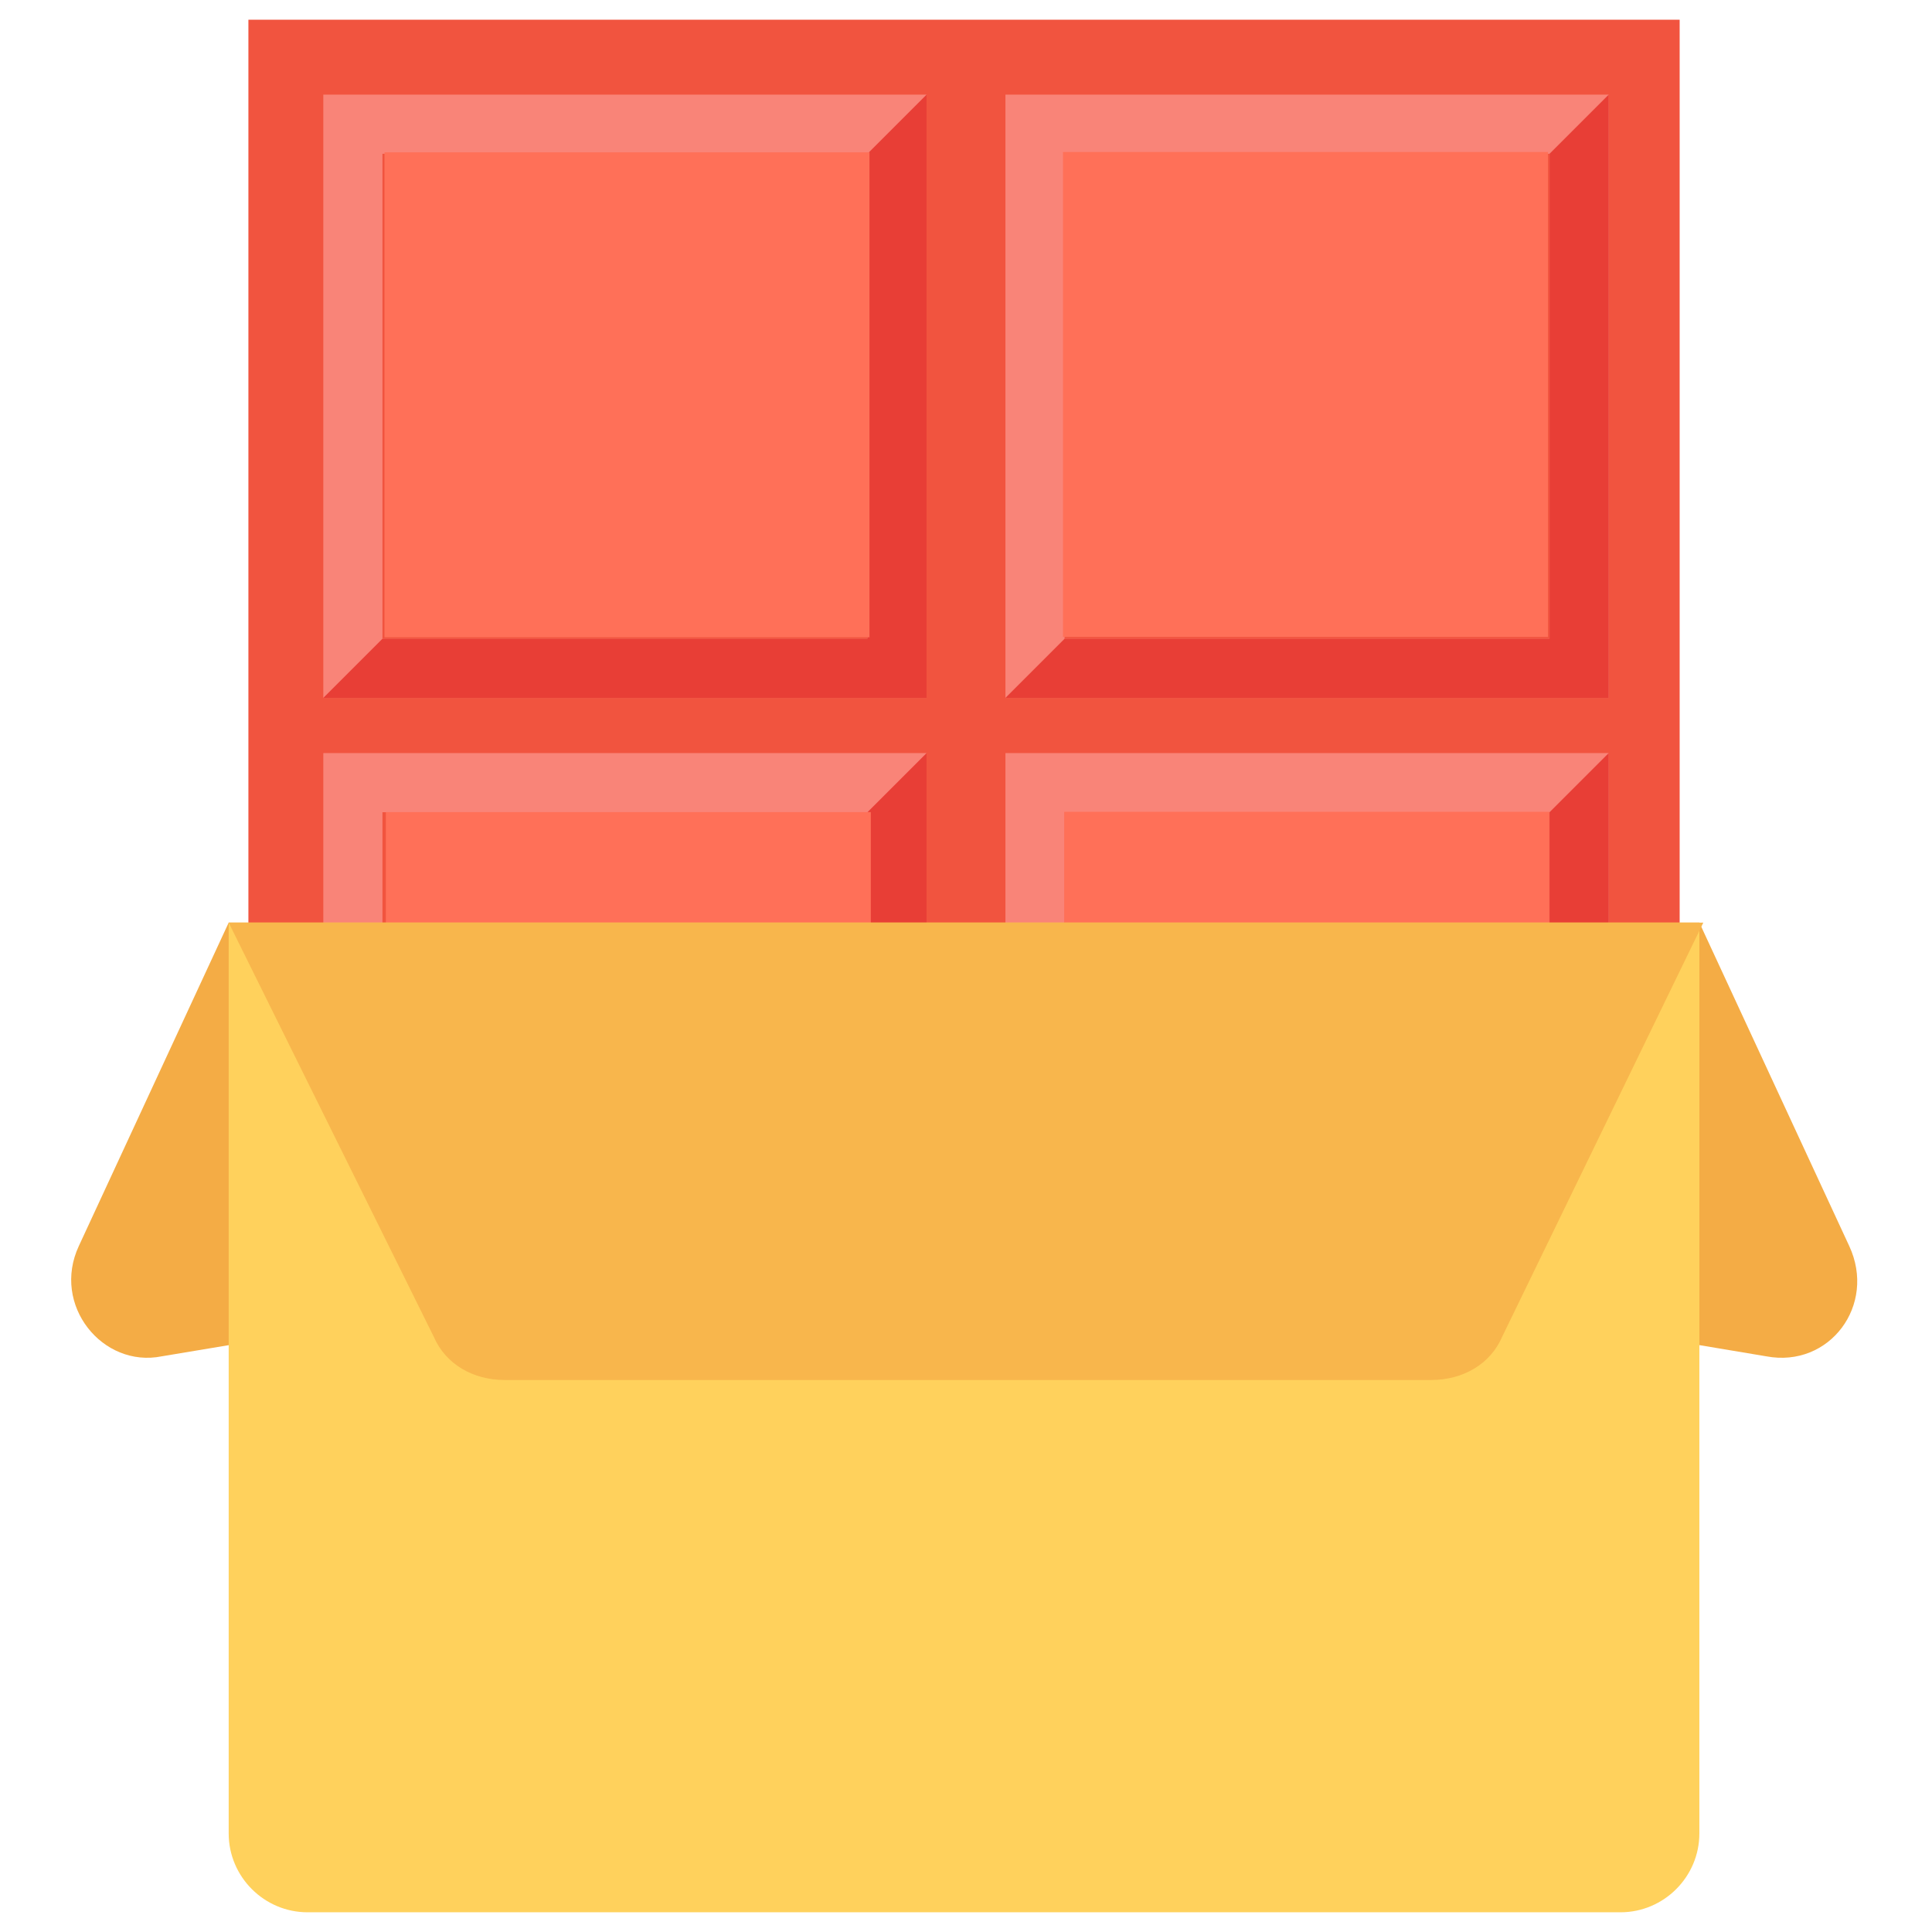 <?xml version="1.0" encoding="utf-8"?>
<!-- Generator: Adobe Illustrator 20.1.0, SVG Export Plug-In . SVG Version: 6.00 Build 0)  -->
<!DOCTYPE svg PUBLIC "-//W3C//DTD SVG 1.1//EN" "http://www.w3.org/Graphics/SVG/1.1/DTD/svg11.dtd">
<svg version="1.1" id="Layer_1" xmlns="http://www.w3.org/2000/svg" xmlns:xlink="http://www.w3.org/1999/xlink" x="0px" y="0px"
	 viewBox="0 0 49 49" enable-background="new 0 0 49 49" xml:space="preserve">
<g>
	<rect x="6.3" y="0.5" fill="#F1543F" width="36.3" height="37.2"/>
	<g>
		<path fill="#F98478" d="M8.2,2.4v15.3h15.3V2.4H8.2z M22,16.2H9.7V3.9H22V16.2z"/>
		<polygon fill="#E83E36" points="23.5,2.4 23.5,17.7 8.2,17.7 9.7,16.2 22,16.2 22,3.9 		"/>
		
			<rect x="9.7" y="3.9" transform="matrix(-1.836970e-16 1 -1 -1.836970e-16 25.952 -5.837)" fill="#FF7058" width="12.3" height="12.3"/>
	</g>
	<g>
		<path fill="#F98478" d="M25.5,2.4v15.3h15.3V2.4H25.5z M39.3,16.2H27V3.9h12.3V16.2z"/>
		<polygon fill="#E83E36" points="40.8,2.4 40.8,17.7 25.5,17.7 27,16.2 39.3,16.2 39.3,3.9 		"/>
		
			<rect x="26.9" y="3.9" transform="matrix(-1.836970e-16 1 -1 -1.836970e-16 43.16 -23.045)" fill="#FF7058" width="12.3" height="12.3"/>
	</g>
	<g>
		<path fill="#F98478" d="M8.2,19.1v15.3h15.3V19.1H8.2z M22,32.9H9.7V20.6H22V32.9z"/>
		<polygon fill="#E83E36" points="23.5,19.1 23.5,34.4 8.2,34.4 9.7,32.9 22,32.9 22,20.6 		"/>
		
			<rect x="9.7" y="20.6" transform="matrix(-1.836970e-16 1 -1 -1.836970e-16 42.686 10.897)" fill="#FF7058" width="12.3" height="12.3"/>
	</g>
	<g>
		<path fill="#F98478" d="M25.5,19.1v15.3h15.3V19.1H25.5z M39.3,32.9H27V20.6h12.3V32.9z"/>
		<polygon fill="#E83E36" points="40.8,19.1 40.8,34.4 25.5,34.4 27,32.9 39.3,32.9 39.3,20.6 		"/>
		
			<rect x="26.9" y="20.6" transform="matrix(-1.836970e-16 1 -1 -1.836970e-16 59.894 -6.311)" fill="#FF7058" width="12.3" height="12.3"/>
	</g>
	<path fill="#F4AC45" d="M46.9,31.6l-3.8-8.2H5.8l-3.8,8.2c-0.7,1.5,0.6,3.1,2.1,2.8L24.5,31l20.3,3.4
		C46.4,34.7,47.6,33.1,46.9,31.6z"/>
	<path fill="#FFD15C" d="M5.8,23.4v23.1c0,1.1,0.9,2,2,2h33.3c1.1,0,2-0.9,2-2V23.4H5.8z"/>
	<path fill="#F8B64C" d="M5.8,23.4L11,33.9c0.3,0.7,1,1.1,1.8,1.1h23.5c0.8,0,1.5-0.4,1.8-1.1l5.1-10.5H5.8z"/>
</g>
</svg>
